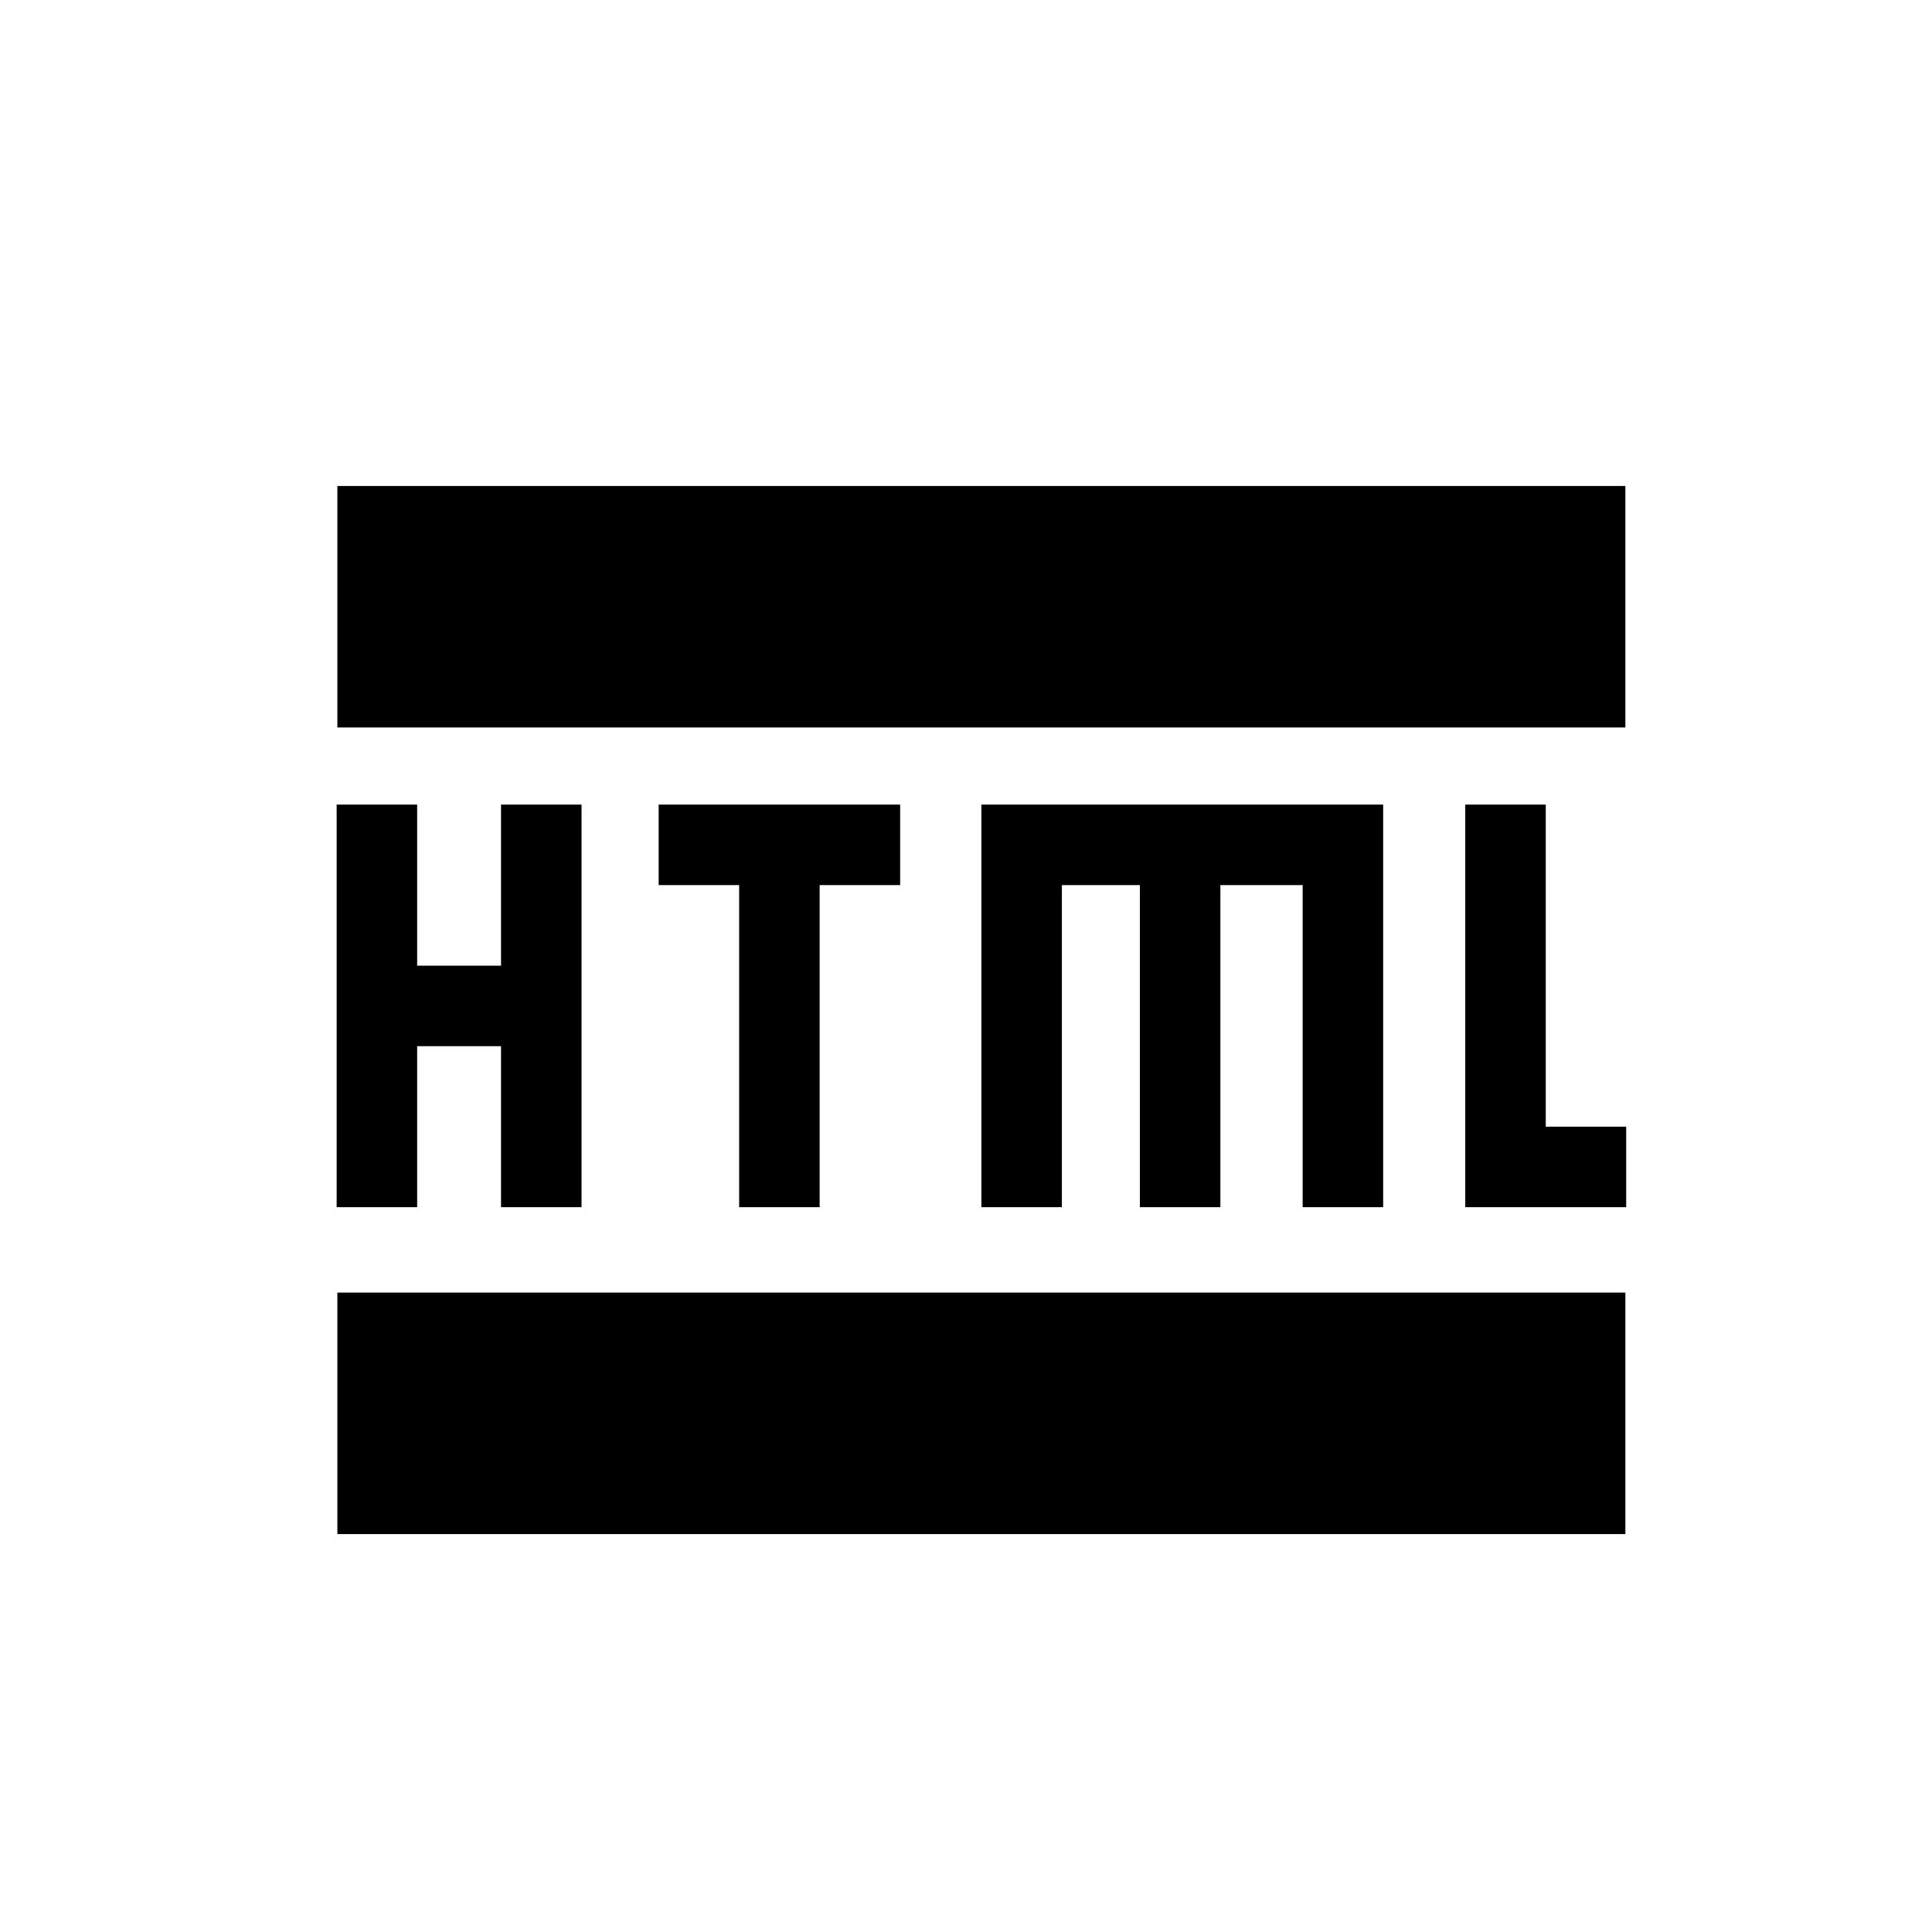 <?xml version="1.0" encoding="utf-8"?>
<!-- Generator: Adobe Illustrator 16.0.0, SVG Export Plug-In . SVG Version: 6.00 Build 0)  -->
<!DOCTYPE svg PUBLIC "-//W3C//DTD SVG 1.1//EN" "http://www.w3.org/Graphics/SVG/1.1/DTD/svg11.dtd">
<svg version="1.1" id="Layer_1" xmlns="http://www.w3.org/2000/svg" xmlns:xlink="http://www.w3.org/1999/xlink" x="0px" y="0px"
	 width="24px" height="24px" viewBox="0 0 24 24" enable-background="new 0 0 24 24" xml:space="preserve">
<title>icon-bold</title>
<desc>Created with Sketch.</desc>
<g>
	<polygon points="5.182,12.996 6.224,12.996 6.224,14.996 7.224,14.996 7.224,9.995 6.224,9.995 6.224,11.996 5.182,11.996 
		5.182,9.995 4.182,9.995 4.182,14.996 5.182,14.996 	"/>
	<polygon points="10.182,14.996 10.182,10.995 11.182,10.995 11.182,9.995 10.182,9.995 9.182,9.995 8.182,9.995 8.182,10.995 
		9.182,10.995 9.182,14.996 	"/>
	<polygon points="17.182,14.996 17.182,10.995 17.182,10.995 17.182,9.995 17.182,9.995 16.182,9.995 15.16,9.995 14.16,9.995 
		13.191,9.995 12.192,9.995 12.191,9.995 12.191,14.996 13.191,14.996 13.191,10.995 14.16,10.995 14.16,14.996 15.16,14.996 
		15.16,10.995 16.182,10.995 16.182,14.996 	"/>
	<polygon points="19.202,13.996 19.202,9.995 18.202,9.995 18.202,14.996 18.296,14.996 19.202,14.996 20.201,14.996 20.201,13.996 
			"/>
	<rect x="4.191" y="6.037" width="16" height="3"/>
	<rect x="4.191" y="16.057" width="16" height="3"/>
</g>
</svg>
